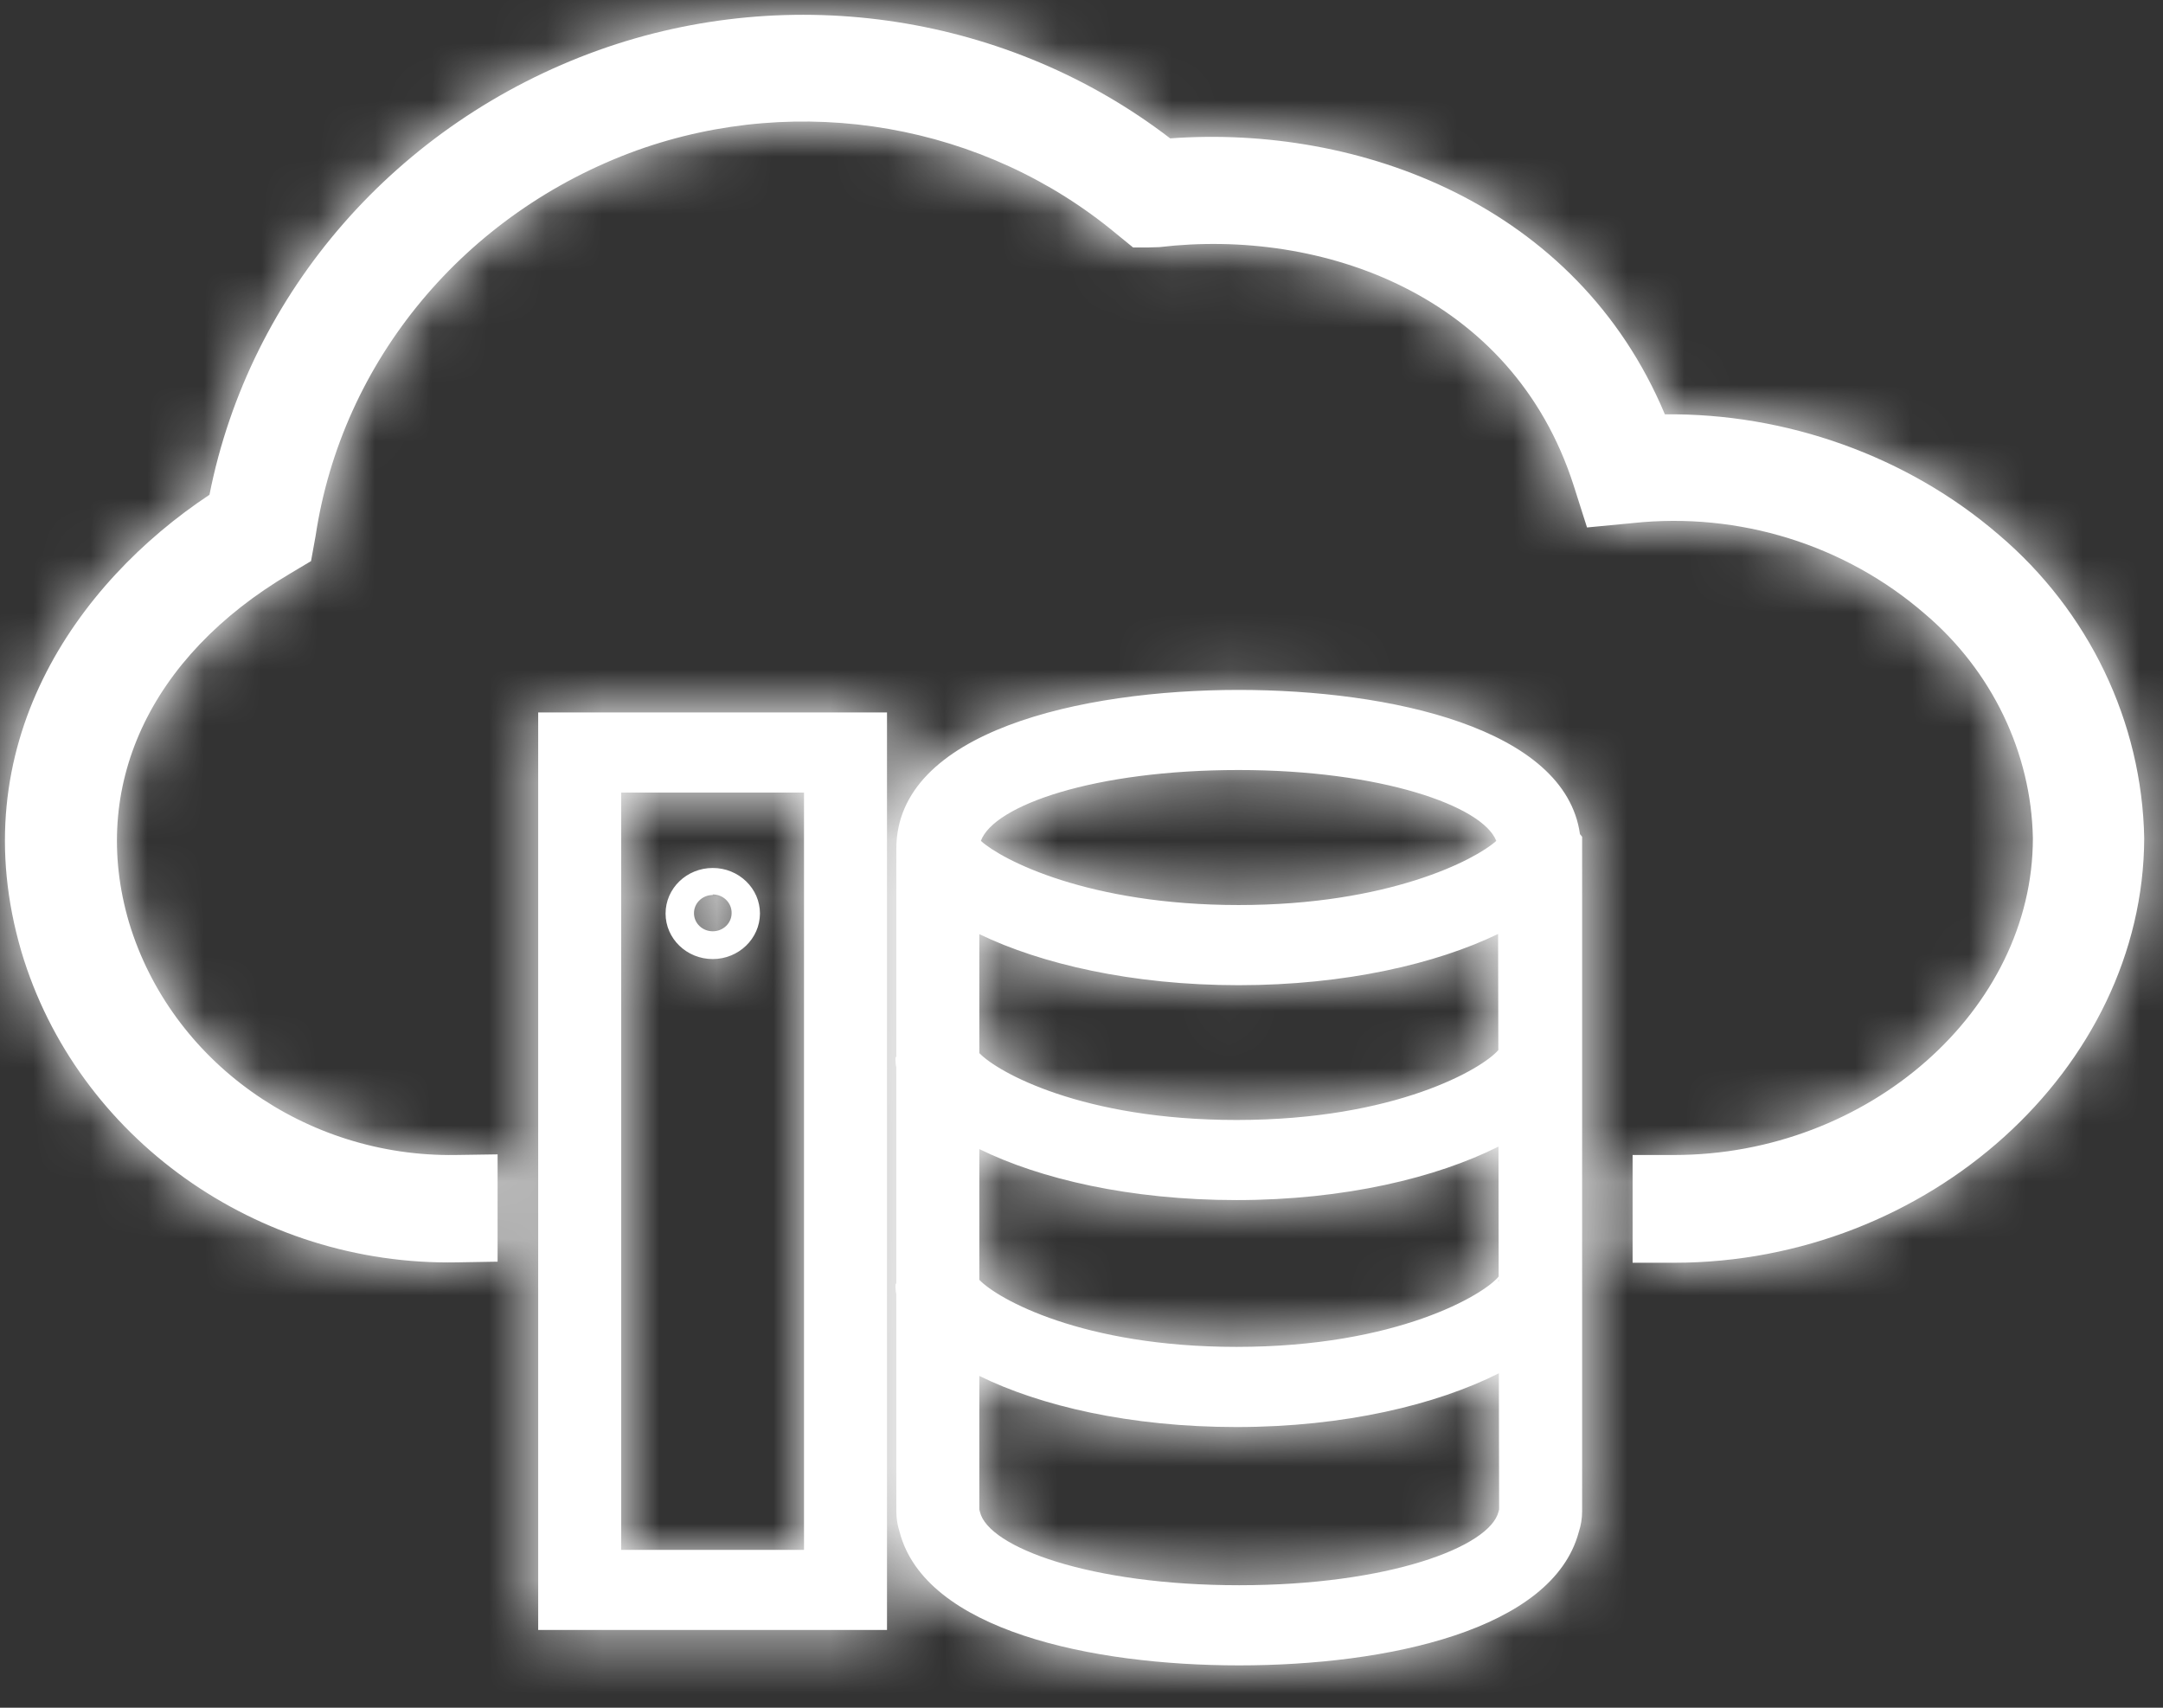 <?xml version="1.0" encoding="UTF-8"?>
<svg width="38px" height="30px" viewBox="0 0 38 30" version="1.1" xmlns="http://www.w3.org/2000/svg" xmlns:xlink="http://www.w3.org/1999/xlink">
    <rect x="0" y="0" width="38" height="30" fill="#333333" stroke="none"/>
    <!-- Generator: sketchtool 50.2 (55047) - http://www.bohemiancoding.com/sketch -->
    <title>59DAFA80-345E-43CA-9675-746CF271F557</title>
    <desc>Created with sketchtool.</desc>
    <defs>
        <path d="M29.324,21.923 L28.595,21.923 L28.595,20.03 L29.324,20.03 C32.74,20.03 35.627,17.481 35.627,14.465 C35.599,12.966 34.909,11.527 33.734,10.528 C32.333,9.311 30.467,8.729 28.598,8.929 L27.794,9.006 L27.559,8.267 C26.48,4.908 23.127,3.745 20.283,4.081 L20.085,4.087 L19.819,4.087 L19.533,3.854 C17.206,1.914 13.977,1.353 11.103,2.381 C8.083,3.475 5.919,6.072 5.457,9.157 L5.377,9.597 L5.005,9.819 C2.534,11.278 1.479,13.568 2.18,15.946 C2.917,18.39 5.281,20.07 7.915,20.03 L8.655,20.019 L8.655,21.904 L7.94,21.916 C4.435,21.982 1.265,19.733 0.289,16.458 C-0.771,12.845 1.253,9.983 3.593,8.432 C4.297,4.867 6.89,1.892 10.427,0.622 C13.828,-0.595 17.645,0.001 20.471,2.171 C23.786,1.928 27.614,3.327 29.162,7.019 C31.284,6.994 33.42,7.748 35.028,9.134 C36.612,10.478 37.545,12.422 37.583,14.465 C37.569,18.514 33.787,21.923 29.324,21.923 M26.24,26.295 C26.086,26.917 24.3,27.588 21.683,27.588 C19.06,27.588 17.277,26.92 17.129,26.301 L17.118,26.256 L17.118,23.911 C18.184,24.436 19.763,24.809 21.637,24.809 C23.537,24.809 25.159,24.413 26.245,23.865 L26.25,26.256 L26.24,26.295 Z M21.674,13.267 C24.17,13.267 25.962,13.898 26.2,14.512 C25.825,14.849 24.306,15.639 21.674,15.639 C19.036,15.639 17.517,14.848 17.145,14.512 C17.374,13.888 19.135,13.267 21.674,13.267 Z M26.234,18.263 C26.235,18.26 26.235,18.259 26.236,18.257 L26.236,18.263 L26.234,18.263 Z M26.242,22.214 L26.243,22.25 L26.234,22.249 C26.236,22.234 26.24,22.226 26.242,22.214 Z M17.118,19.926 C18.184,20.45 19.763,20.822 21.637,20.822 C23.533,20.822 25.153,20.428 26.239,19.882 L26.242,22.165 C25.989,22.478 24.467,23.401 21.637,23.401 C18.926,23.401 17.436,22.557 17.118,22.223 L17.118,19.926 Z M21.674,17.047 C23.55,17.047 25.153,16.669 26.232,16.147 L26.236,18.187 C25.962,18.509 24.441,19.415 21.637,19.415 C18.925,19.415 17.436,18.573 17.118,18.24 L17.118,16.15 C18.195,16.671 19.795,17.047 21.674,17.047 Z M27.67,14.393 C27.411,12.529 24.329,11.86 21.674,11.86 C18.9,11.86 15.66,12.591 15.66,14.65 L15.66,18.31 L15.647,18.309 L15.645,18.372 L15.652,18.455 C15.653,18.465 15.658,18.476 15.66,18.487 L15.66,22.292 L15.647,22.292 L15.645,22.354 L15.652,22.437 C15.653,22.449 15.658,22.459 15.66,22.47 L15.66,26.289 C15.66,26.413 15.679,26.535 15.717,26.651 C16.166,28.379 19.086,28.996 21.683,28.996 C24.271,28.996 27.189,28.38 27.649,26.654 C27.688,26.537 27.708,26.414 27.708,26.289 L27.708,14.44 L27.67,14.393 Z M10.826,26.967 L14.038,26.967 L14.038,13.663 L10.826,13.663 L10.826,26.967 Z M9.368,28.374 L15.496,28.374 L15.496,12.256 L9.368,12.256 L9.368,28.374 Z M12.435,15.463 C12.252,15.463 12.105,15.605 12.105,15.782 C12.105,15.958 12.252,16.1 12.435,16.1 C12.617,16.1 12.766,15.958 12.766,15.782 C12.77,15.605 12.628,15.459 12.445,15.453 C12.442,15.453 12.439,15.453 12.435,15.453 L12.435,15.463 Z M12.435,16.588 C11.977,16.588 11.606,16.23 11.606,15.788 C11.606,15.346 11.977,14.988 12.435,14.988 C12.892,14.988 13.264,15.346 13.264,15.788 C13.262,16.229 12.892,16.587 12.435,16.588 Z" id="path-1"></path>
    </defs>
    <g id="Internal-/-Dashboard" stroke="none" stroke-width="1" fill="none" fill-rule="evenodd">
        <g id="Current-Dashboard-Dropdown" transform="translate(-1138, -193)">
            <g id="Main-Navigation" transform="translate(0, 69)">
                <g id="Training" transform="translate(174, 0)">
                    <g id="Drodown" transform="translate(0, 85)">
                        <g id="Categories" transform="translate(0, 33)">
                            <g id="BigData-Cat" transform="translate(955, 0)">
                                <g id="Icon-/-Category-/-Big-Data-Bold" transform="translate(7, 0)">
                                    <g id="Library" transform="translate(2.087, 6.26)">
                                        <mask id="mask-2" fill="white">
                                            <use xlink:href="#path-1"></use>
                                        </mask>
                                        <use id="Mask" fill="#FFFFFF" xlink:href="#path-1"></use>
                                        <g id="🎨-Colors-/-White" mask="url(#mask-2)" fill="#FFFFFF">
                                            <g transform="translate(-1.723, -4.926)" id="Rectangle">
                                                <rect x="0" y="0" width="41.129" height="39.123"></rect>
                                            </g>
                                        </g>
                                    </g>
                                </g>
                            </g>
                        </g>
                    </g>
                </g>
            </g>
        </g>
    </g>
</svg>